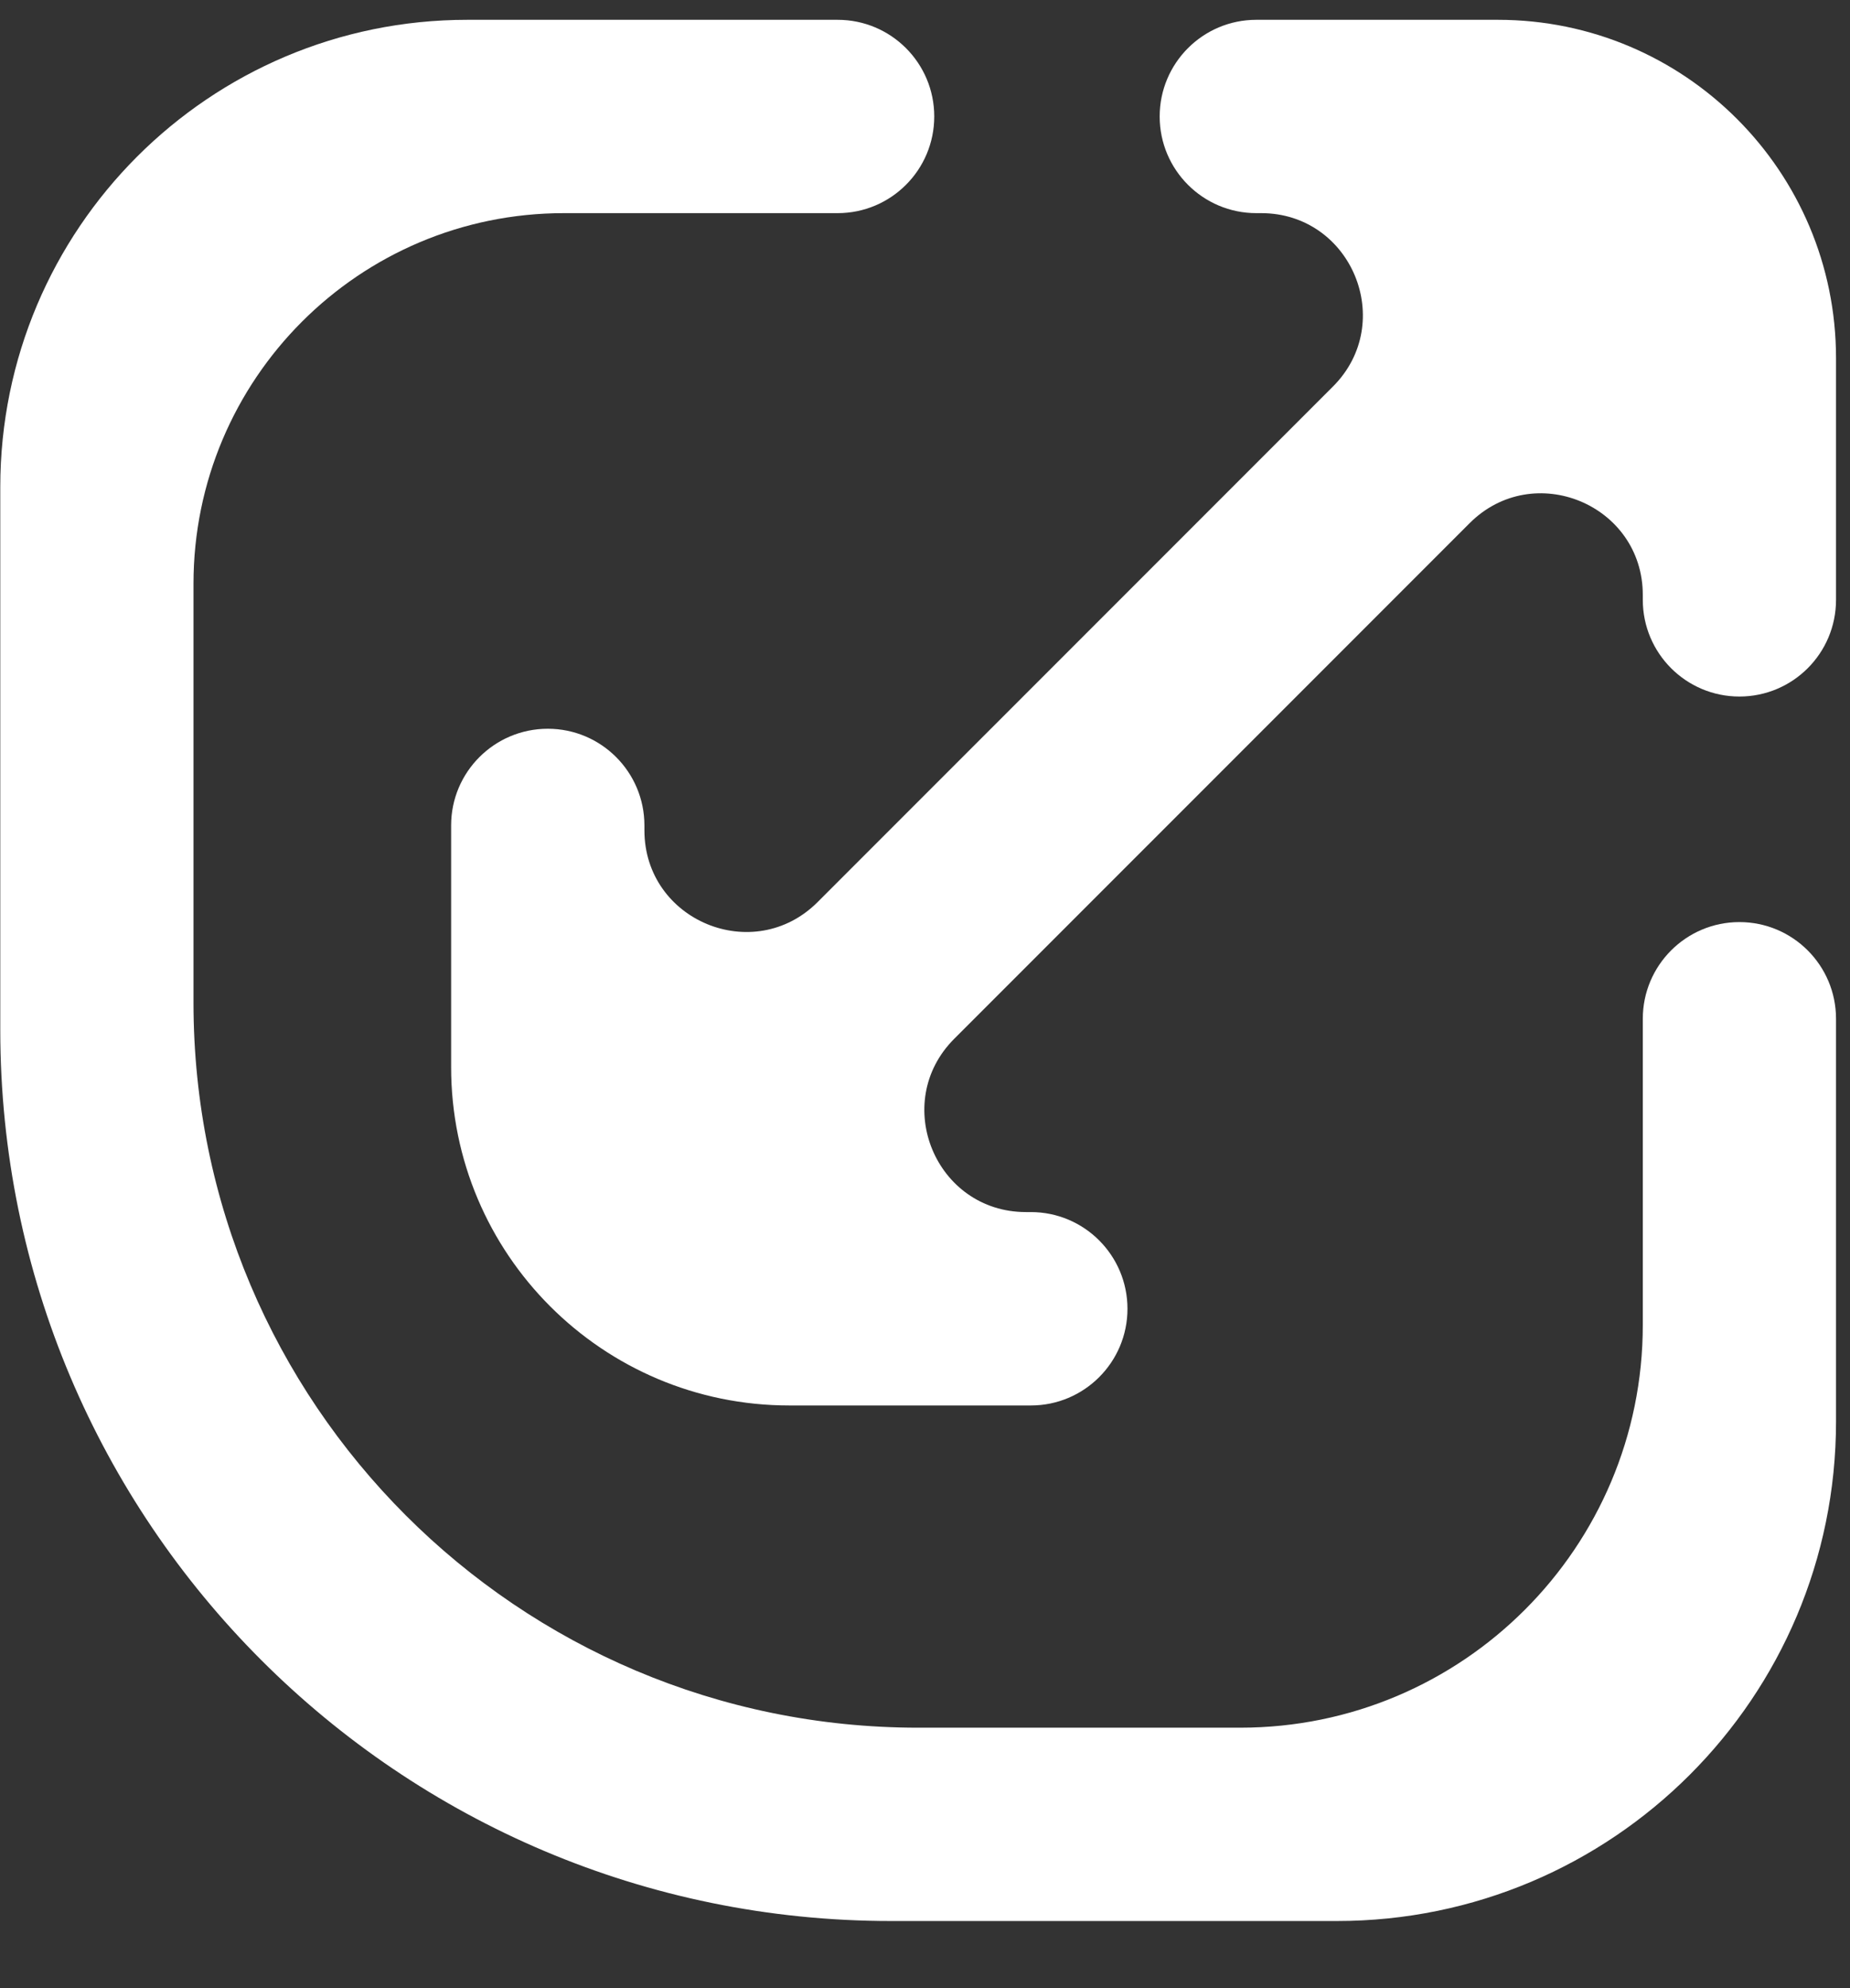 <svg width="27" height="29" viewBox="0 0 27 29" fill="none" xmlns="http://www.w3.org/2000/svg">
<rect x="0" y="0" width="27" height="29" fill="#333333" stroke="none"/>
<path d="M13.635 1.699C13.635 0.92 13.004 0.289 12.225 0.289H6.819C3.055 0.289 0.004 3.341 0.004 7.105V15.021C0.004 22.201 5.824 28.021 13.004 28.021H19.511C23.535 28.021 26.796 24.759 26.796 20.736V14.86C26.796 14.082 26.165 13.45 25.386 13.45C24.608 13.45 23.976 14.082 23.976 14.86V19.326C23.976 22.571 21.346 25.201 18.101 25.201H13.4C7.559 25.201 2.824 20.466 2.824 14.625V8.515C2.824 5.529 5.244 3.109 8.23 3.109H12.225C13.004 3.109 13.635 2.478 13.635 1.699Z" fill="white"/>
<path d="M16.925 1.699C16.925 2.478 17.557 3.109 18.335 3.109H18.406C19.726 3.109 20.387 4.705 19.454 5.638L11.933 13.158C11 14.091 9.405 13.43 9.405 12.111V12.04C9.405 11.261 8.773 10.63 7.995 10.63C7.216 10.63 6.584 11.261 6.584 12.04V15.565C6.584 18.291 8.794 20.501 11.52 20.501H15.045C15.824 20.501 16.455 19.869 16.455 19.091C16.455 18.312 15.824 17.68 15.045 17.68H14.974C13.655 17.68 12.994 16.085 13.927 15.152L21.448 7.632C22.381 6.699 23.976 7.36 23.976 8.679V8.75C23.976 9.529 24.608 10.16 25.386 10.16C26.165 10.16 26.796 9.529 26.796 8.75V5.224C26.796 2.499 24.587 0.289 21.861 0.289H18.335C17.557 0.289 16.925 0.92 16.925 1.699Z" fill="white"/>
</svg>
